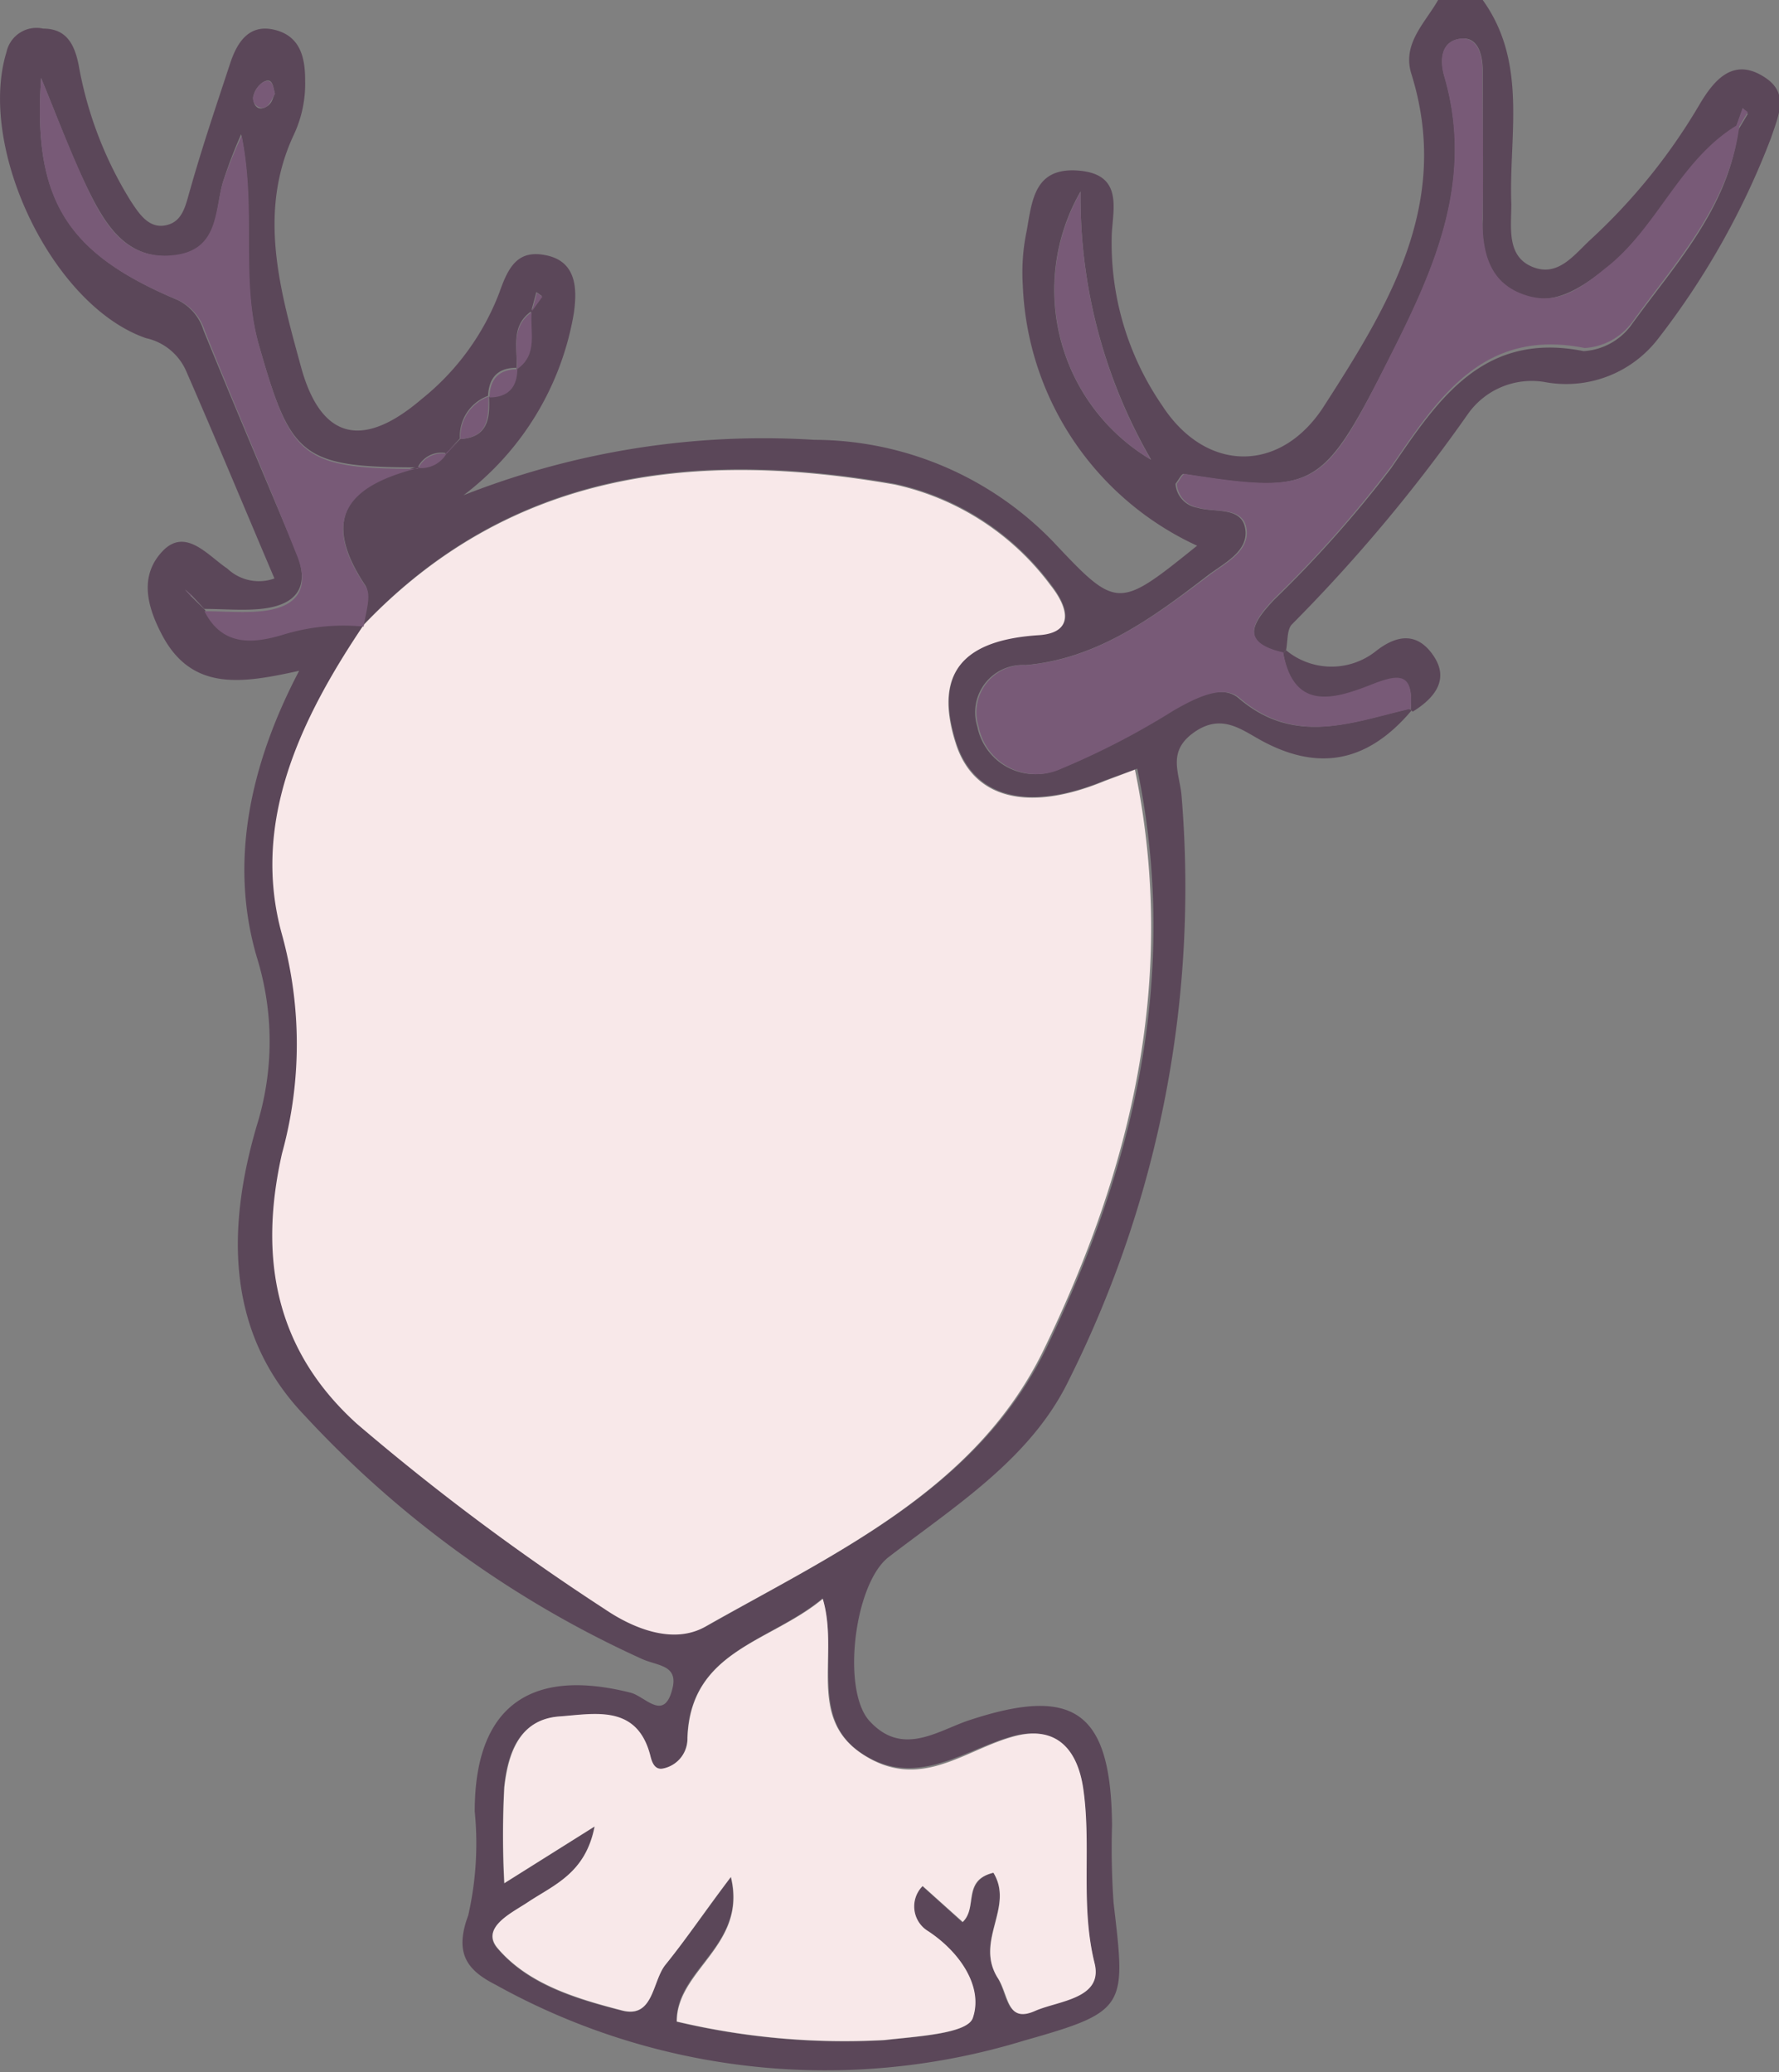 <svg xmlns="http://www.w3.org/2000/svg" viewBox="0 0 68.39 79.66"><rect x="0" y="0" width="68.39" height="79.66" fill="#808080" stroke="none"/><g id="Ebene_2" data-name="Ebene 2"><g id="Ebene_1-2" data-name="Ebene 1"><path d="M57,0c1.74,2.42,1,5.2,1.1,7.85,0,.9-.19,2,.81,2.41s1.61-.48,2.27-1.08a22.61,22.61,0,0,0,4.2-5.24c.52-.85,1.24-1.73,2.41-1,1,.61.61,1.43.29,2.37A30,30,0,0,1,63.76,13a4.46,4.46,0,0,1-4.31,1.7,3,3,0,0,0-3,1.19A62,62,0,0,1,49.67,24c-.2.2-.16.64-.23,1l-.11.12c-1.78-.4-1.08-1.28-.35-2.06A45.06,45.06,0,0,0,53.48,18c1.77-2.58,3.5-5.28,7.4-4.5a2.45,2.45,0,0,0,1.83-1c1.67-2.32,3.72-4.46,4.11-7.5l.37-.62L67,4.16l-.25.7c-2.22,1.34-3,4-5.06,5.5-1,.78-2,1.41-3.18,1S56.92,9.71,57,8.42c0-1.9,0-3.81,0-5.71,0-.56-.16-1.26-.77-1.23-.83.05-.89.81-.7,1.46,1.26,4.33-.67,8-2.51,11.6C50.8,18.81,50.34,19,45.5,18.22c-.08,0-.2.24-.31.38a1,1,0,0,0,.84.92c.66.2,1.7-.06,1.84.81s-.82,1.32-1.45,1.8c-2.09,1.61-4.24,3.2-7,3.44a1.82,1.82,0,0,0-1.85,2.36,2.27,2.27,0,0,0,3.17,1.63,29.74,29.74,0,0,0,4.34-2.25c.84-.52,1.89-1,2.52-.48,2.17,1.87,4.36.93,6.58.42l.08.07c-1.69,2-3.62,2.39-5.93,1.06-.72-.41-1.46-.93-2.46-.2s-.53,1.53-.45,2.39a42.32,42.32,0,0,1-4.33,22.49c-1.45,3-4.33,4.81-6.91,6.79-1.34,1-1.84,5.14-.75,6.32,1.23,1.34,2.53.43,3.73,0,4.13-1.39,5.55-.39,5.59,4a30,30,0,0,0,.06,3c.47,4,.53,4.16-3.43,5.28a26.08,26.08,0,0,1-20.32-2.14C18,75.77,17.44,75.14,18,73.64a12.47,12.47,0,0,0,.25-4c0-4,2.1-5.55,6-4.56.57.15,1.3,1.15,1.61-.2.19-.86-.56-.83-1.16-1.09a40.37,40.37,0,0,1-13-9.38c-3-3.14-3-7.14-1.83-11.13a10.88,10.88,0,0,0,0-6.49c-1.05-3.58-.3-7.32,1.63-11-2.15.47-4.1.82-5.26-1.36-.59-1.11-.89-2.28,0-3.23s1.76.17,2.5.66a1.76,1.76,0,0,0,1.81.38c-1.14-2.68-2.23-5.31-3.37-7.92A2.2,2.2,0,0,0,5.61,13C2,11.75-.88,5.68.25,2A1.18,1.18,0,0,1,1.66,1.1c.86,0,1.19.55,1.36,1.38a14.8,14.8,0,0,0,2,5.24c.33.5.74,1.17,1.5.9.53-.19.63-.79.79-1.33.46-1.63,1-3.22,1.53-4.83.27-.83.73-1.56,1.73-1.31s1.16,1.11,1.16,1.93a4.62,4.62,0,0,1-.43,2.09c-1.41,3-.53,6,.27,8.93s2.48,3.09,4.63,1.25a9.64,9.64,0,0,0,3-4.11c.35-1,.72-1.68,1.86-1.41s1.12,1.36,1,2.21a11.09,11.09,0,0,1-4.24,7,31.44,31.44,0,0,1,13.49-2.13,12.8,12.8,0,0,1,9.18,3.92c2.46,2.62,2.5,2.59,5.53.15a11.52,11.52,0,0,1-6.7-10,7.79,7.79,0,0,1,.15-2.11c.21-1.18.3-2.45,2-2.31S42.79,8,42.74,9a11,11,0,0,0,1.93,6.58c1.69,2.62,4.59,2.63,6.25,0,2.49-3.87,4.88-7.79,3.34-12.73-.38-1.2.57-2,1.07-2.93ZM7.36,22.88l-.25-.22.22.25.55.54c.66,1.37,1.86,1.24,3,.91A7.89,7.89,0,0,1,14,24c-2.43,3.61-4.33,7.58-3.07,11.89a15.83,15.83,0,0,1,0,8.42c-.87,3.87-.35,7.47,2.88,10.39a91,91,0,0,0,9.52,7.12c1.13.77,2.66,1.37,3.87.68,4.92-2.8,10.35-5.23,13-10.62,3.39-7,5.17-14.36,3.52-22.33L42.48,30c-2.88,1.19-5,.72-5.71-1.42-.91-2.82.37-4,3.19-4.19,1.35-.09,1.15-1,.45-1.91a10.16,10.16,0,0,0-6-3.88c-7.6-1.33-14.75-.57-20.45,5.44,0-.52.31-1.2.08-1.54-1.78-2.67-.55-3.9,2-4.55a1.13,1.13,0,0,0,1.1-.54l.55-.53c1.08-.06,1.15-.81,1.11-1.63.73,0,1-.41,1.07-1.11.79-.57.47-1.42.54-2.18l.42-.58-.21-.15-.2.74c-.8.57-.52,1.41-.56,2.17-.74,0-1.06.39-1.1,1.08a1.65,1.65,0,0,0-1.08,1.64l-.54.56a1,1,0,0,0-1.08.55c-4.51,0-4.89-.45-6.11-4.71-.74-2.58-.09-5.22-.68-8.1A19,19,0,0,0,8.57,7c-.33,1.16-.12,2.7-1.9,2.84S4.09,8.7,3.43,7.38,2.24,4.6,1.58,3c-.32,4.68,1,6.74,5.24,8.53a1.92,1.92,0,0,1,1,1.16c1.16,2.84,2.36,5.66,3.55,8.49.58,1.37.05,2.09-1.35,2.23-.71.07-1.44,0-2.17,0ZM38.19,72c.8,1.31-.71,2.58.14,4,.41.67.34,1.79,1.46,1.29.89-.39,2.62-.46,2.28-1.83-.56-2.26-.11-4.52-.44-6.74-.21-1.35-1-2.36-2.59-2-1.93.49-3.73,2.07-5.85.73s-.92-3.81-1.57-6c-2,1.68-5.09,2-5.2,5.36A1.17,1.17,0,0,1,25.49,68c-.27.06-.41-.13-.49-.46-.48-2-2.14-1.64-3.5-1.54-1.55.11-2,1.43-2.12,2.71a34.4,34.4,0,0,0,0,3.7l3.47-2.18c-.35,1.81-1.55,2.25-2.58,2.92-.6.4-1.83,1-1.14,1.77,1.18,1.39,3,1.93,4.76,2.38,1.23.33,1.17-1.11,1.68-1.75.81-1,1.55-2.07,2.52-3.38.64,2.64-2.12,3.51-2.08,5.56a27.93,27.93,0,0,0,8,.71c1.2-.14,3.18-.24,3.38-.85.4-1.17-.46-2.5-1.71-3.33a1.11,1.11,0,0,1-.22-1.74L37,73.91C37.6,73.35,37,72.31,38.19,72Zm6.05-54.35a20.14,20.14,0,0,1-2.7-10.29A7.59,7.59,0,0,0,44.24,17.67ZM10.57,3.61c-.08-.31-.09-.66-.46-.45a.9.9,0,0,0-.38.58c0,.28.16.53.46.39S10.47,3.76,10.57,3.61Z" style="fill:#5b4759"/><path d="M49.44,25a2.74,2.74,0,0,0,3.42.06c.86-.69,1.65-.75,2.26.17s0,1.63-.81,2.13l-.08-.07c.13-1.47-.51-1.33-1.59-.9-1.39.54-2.91,1-3.31-1.27Z" style="fill:#5b4759"/><path d="M13.94,24.07c5.7-6,12.85-6.77,20.45-5.44a10.16,10.16,0,0,1,6,3.88c.7.88.9,1.82-.45,1.91-2.82.18-4.1,1.37-3.19,4.19.7,2.14,2.83,2.61,5.71,1.42l1.17-.44c1.65,8-.13,15.36-3.52,22.33-2.63,5.39-8.06,7.82-13,10.62-1.21.69-2.74.09-3.87-.68a91,91,0,0,1-9.52-7.12c-3.23-2.92-3.75-6.52-2.88-10.39a15.83,15.83,0,0,0,0-8.42C9.64,31.62,11.54,27.65,14,24Z" style="fill:#f8e8e9"/><path d="M38.19,72c-1.22.29-.59,1.33-1.18,1.89l-1.54-1.38a1.11,1.11,0,0,0,.22,1.74c1.25.83,2.11,2.16,1.71,3.33-.2.61-2.18.71-3.38.85a27.93,27.93,0,0,1-8-.71c0-2,2.72-2.92,2.08-5.56-1,1.31-1.71,2.38-2.52,3.38-.51.64-.45,2.08-1.68,1.75-1.73-.45-3.58-1-4.76-2.38-.69-.8.54-1.37,1.14-1.77,1-.67,2.23-1.11,2.58-2.92l-3.47,2.18a34.4,34.4,0,0,1,0-3.7c.15-1.28.57-2.6,2.12-2.71,1.36-.1,3-.48,3.5,1.54.08.33.22.52.49.46a1.17,1.17,0,0,0,.93-1.16c.11-3.4,3.19-3.68,5.2-5.36.65,2.17-.65,4.58,1.57,6s3.92-.24,5.85-.73c1.63-.41,2.38.6,2.59,2,.33,2.22-.12,4.48.44,6.74.34,1.37-1.39,1.44-2.28,1.83-1.12.5-1-.62-1.46-1.29C37.48,74.6,39,73.33,38.19,72Z" style="fill:#f8e8e9"/><path d="M49.33,25.08c.4,2.24,1.92,1.81,3.31,1.27,1.08-.43,1.72-.57,1.59.9-2.22.51-4.41,1.45-6.58-.42-.63-.53-1.68,0-2.52.48a29.74,29.74,0,0,1-4.34,2.25,2.27,2.27,0,0,1-3.17-1.63,1.82,1.82,0,0,1,1.85-2.36c2.71-.24,4.86-1.83,7-3.44.63-.48,1.58-.93,1.45-1.8s-1.18-.61-1.84-.81a1,1,0,0,1-.84-.92c.11-.14.23-.39.31-.38,4.84.75,5.3.59,7.46-3.68,1.84-3.63,3.77-7.27,2.51-11.6-.19-.65-.13-1.41.7-1.46.61,0,.77.67.77,1.23,0,1.9.05,3.81,0,5.71,0,1.29.27,2.42,1.55,2.89s2.16-.17,3.18-1c2-1.55,2.84-4.16,5.06-5.5l.08.07c-.39,3-2.44,5.18-4.11,7.5a2.45,2.45,0,0,1-1.83,1c-3.9-.78-5.63,1.92-7.4,4.5A45.06,45.06,0,0,1,49,23C48.25,23.8,47.55,24.68,49.33,25.08Z" style="fill:#785a77"/><path d="M16.06,18c-2.59.65-3.82,1.88-2,4.55.23.34,0,1-.08,1.54l0,0a7.89,7.89,0,0,0-3.12.32c-1.11.33-2.31.46-3-.91l0,0c.73,0,1.46.07,2.17,0,1.4-.14,1.93-.86,1.35-2.23C10.23,18.37,9,15.55,7.87,12.71a1.92,1.92,0,0,0-1-1.16C2.56,9.76,1.26,7.7,1.58,3,2.24,4.6,2.77,6,3.43,7.38S4.93,10,6.67,9.81,8.24,8.13,8.57,7a19,19,0,0,1,.72-1.78c.59,2.88-.06,5.52.68,8.1,1.22,4.26,1.6,4.7,6.11,4.71Z" style="fill:#785a77"/><path d="M44.24,17.67a7.59,7.59,0,0,1-2.7-10.29A20.14,20.14,0,0,0,44.24,17.67Z" style="fill:#785a77"/><path d="M17.7,16.89a1.65,1.65,0,0,1,1.08-1.64l0,0c0,.82,0,1.57-1.11,1.63Z" style="fill:#785a77"/><path d="M10.57,3.61c-.1.15-.19.43-.38.52s-.5-.11-.46-.39a.9.9,0,0,1,.38-.58C10.48,3,10.49,3.3,10.57,3.61Z" style="fill:#785a77"/><path d="M19.89,14.17c0,.7-.34,1.11-1.07,1.11l0,0c0-.69.36-1.1,1.1-1.08Z" style="fill:#785a77"/><path d="M19.88,14.17c0-.76-.24-1.6.56-2.17h0c-.07.76.25,1.61-.54,2.18Z" style="fill:#785a77"/><path d="M16.08,18a1,1,0,0,1,1.08-.55h0a1.13,1.13,0,0,1-1.1.54Z" style="fill:#785a77"/><path d="M20.44,12l.2-.74.21.15-.42.58Z" style="fill:#785a77"/><path d="M66.74,4.86l.25-.7.2.15-.37.62Z" style="fill:#785a77"/><path d="M7.36,22.88l.54.55,0,0-.55-.54Z" style="fill:#785a77"/><path d="M7.33,22.91l-.22-.25.25.22Z" style="fill:#785a77"/><path d="M17.16,17.45l.54-.56v0l-.55.53Z" style="fill:#785a77"/></g></g></svg>